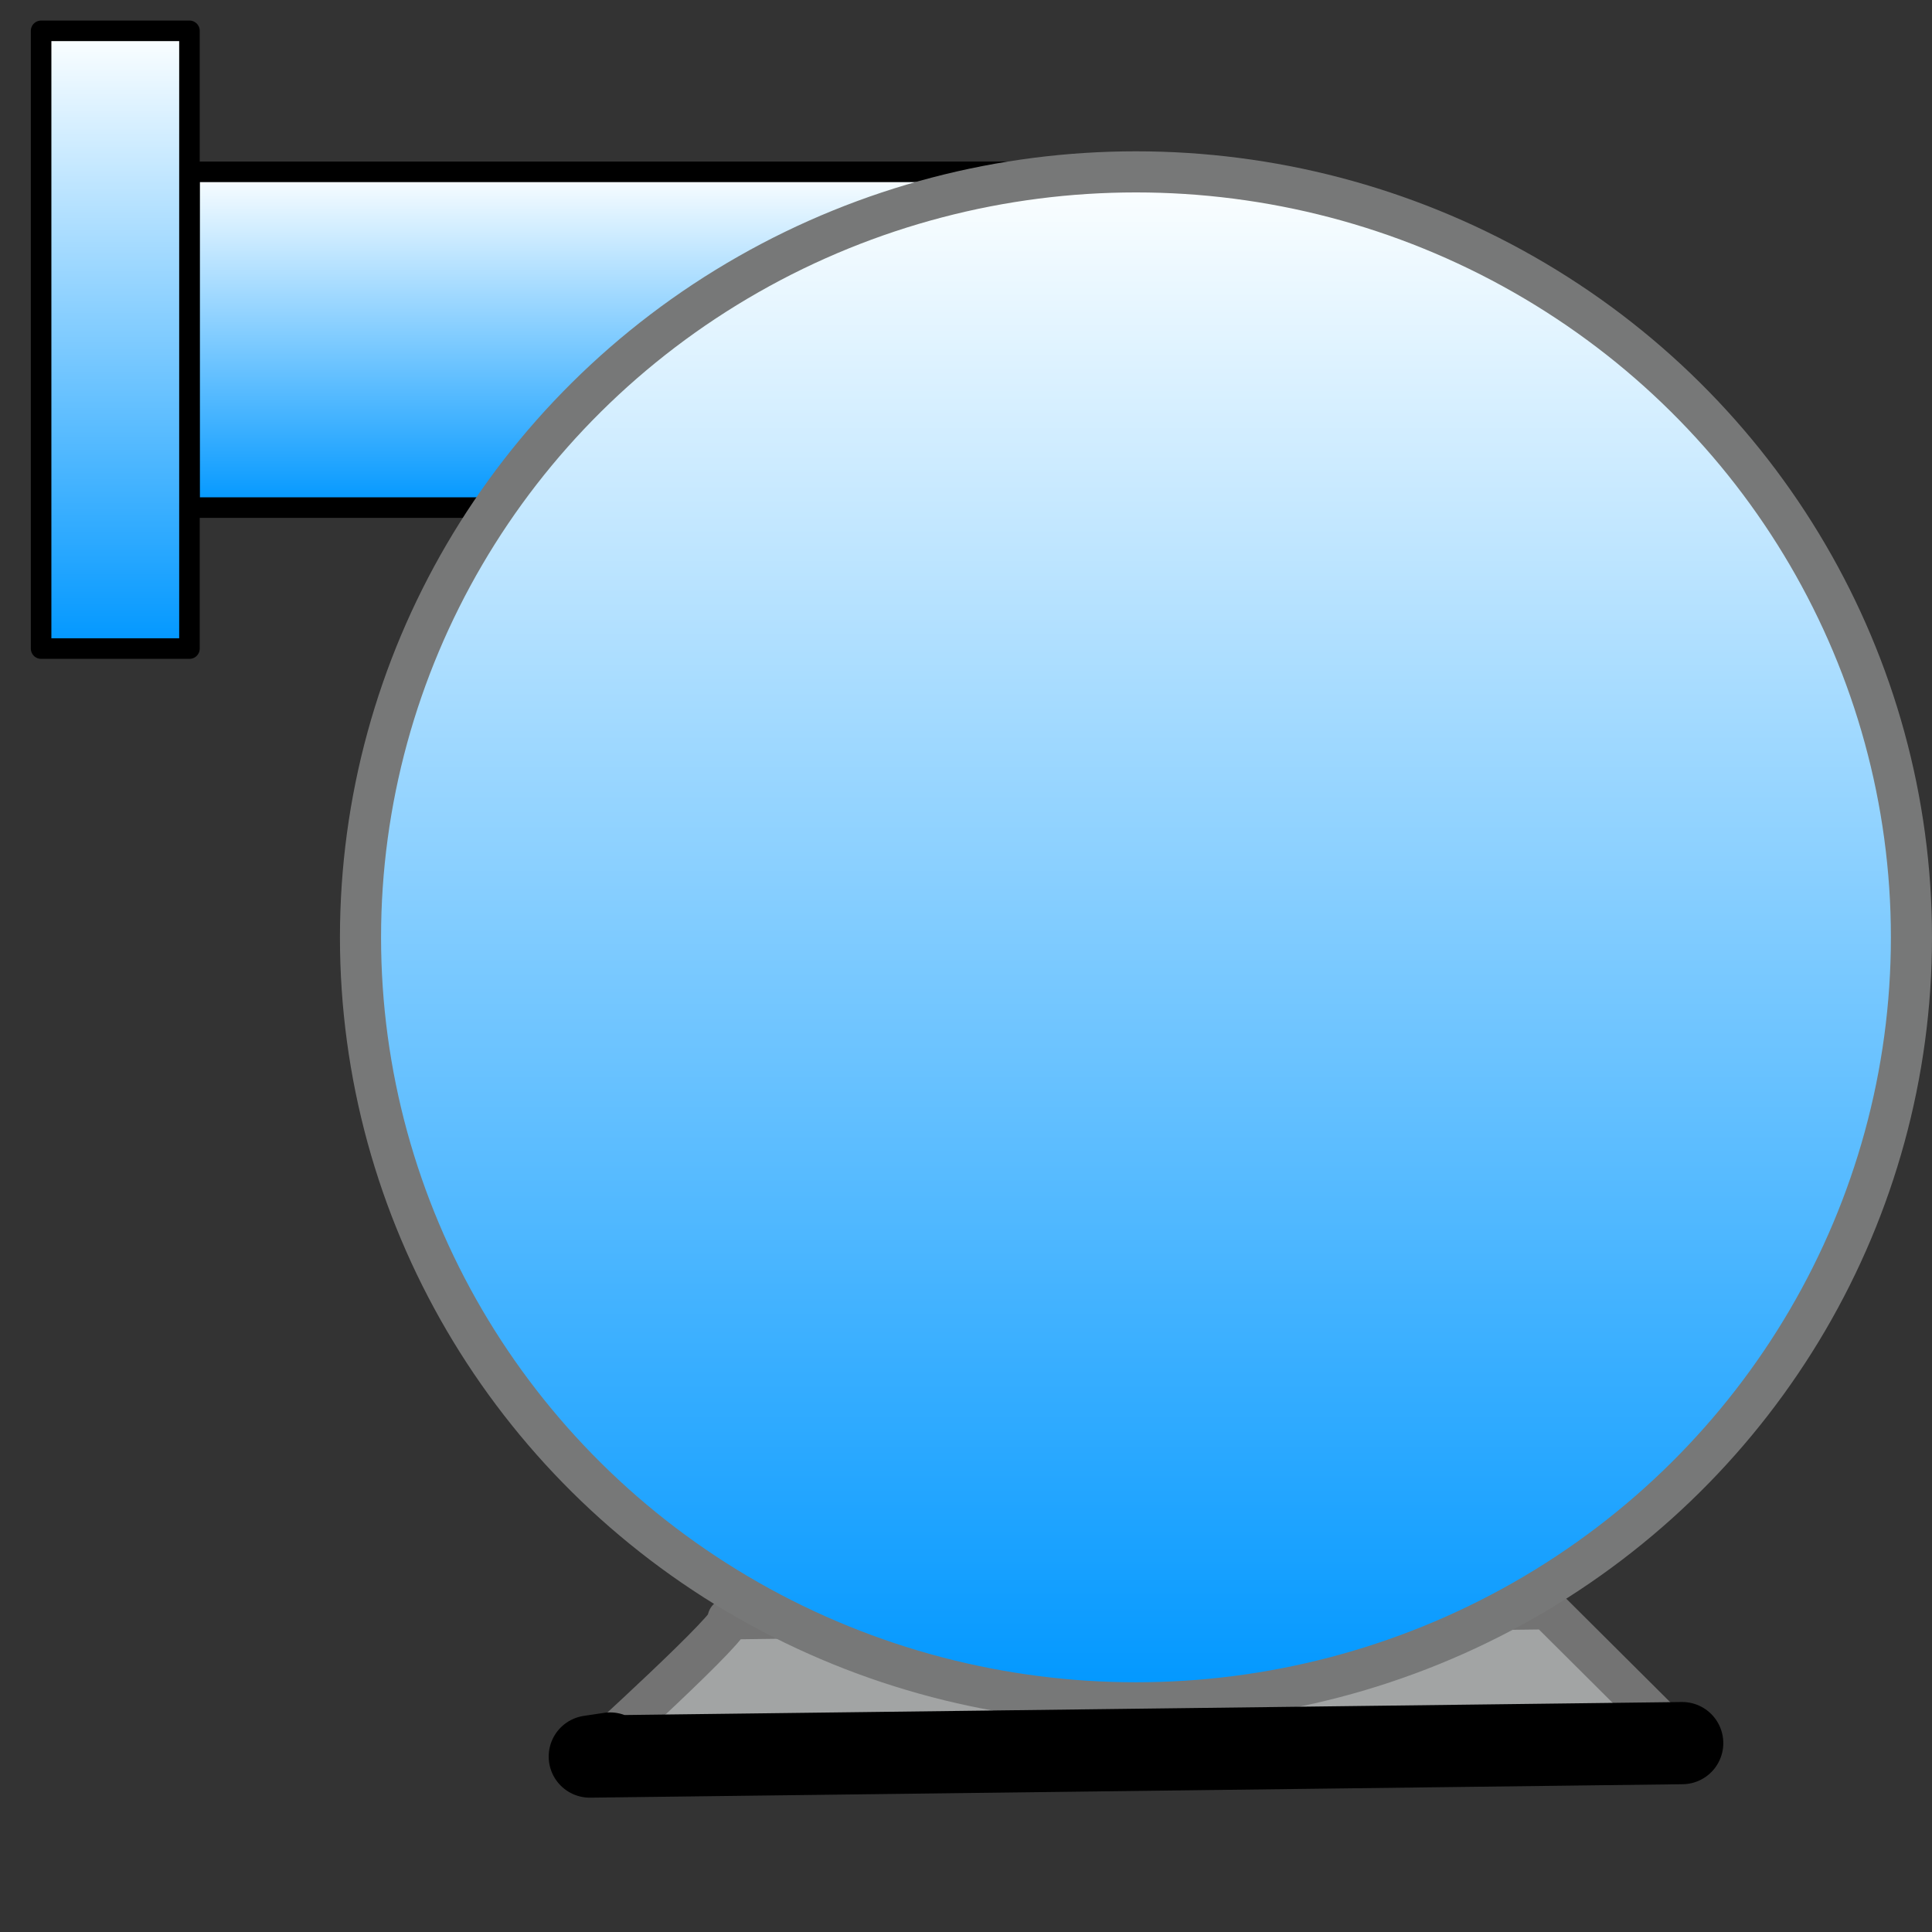 <?xml version="1.0" encoding="UTF-8" standalone="no"?>
<!DOCTYPE svg PUBLIC "-//W3C//DTD SVG 1.1//EN" "http://www.w3.org/Graphics/SVG/1.1/DTD/svg11.dtd">
<svg xmlns="http://www.w3.org/2000/svg" xmlns:xl="http://www.w3.org/1999/xlink" version="1.1" viewBox="530 420 47 47" width="47pt" height="47pt" xmlns:dc="http://purl.org/dc/elements/1.1/">
  <rect x="530" y="420" width="47" height="47" fill="#333333" stroke="none"/>
  <defs>
    <linearGradient x1="0" x2="1" id="Gradient" gradientUnits="userSpaceOnUse">
      <stop offset="0" stop-color="#fdffff"/>
      <stop offset="1" stop-color="#0097ff"/>
    </linearGradient>
    <linearGradient id="Obj_Gradient" xl:href="#Gradient" gradientTransform="translate(545.712 424.18) rotate(90) scale(8.168)"/>
    <linearGradient x1="0" x2="1" id="Gradient_2" gradientUnits="userSpaceOnUse">
      <stop offset="0" stop-color="#fdffff"/>
      <stop offset="1" stop-color="#0097ff"/>
    </linearGradient>
    <linearGradient id="Obj_Gradient_2" xl:href="#Gradient_2" gradientTransform="translate(557.635 424.18) rotate(90) scale(37.245)"/>
    <linearGradient id="Obj_Gradient_3" xl:href="#Gradient" gradientTransform="translate(532.804 420.75) rotate(90) scale(15.028)"/>
  </defs>
  <g stroke="none" stroke-opacity="1" stroke-dasharray="none" fill="none" fill-opacity="1">
    <title>Objects</title>
    <g>
      <title>Small Pump</title>
      <rect x="534.609" y="424.18" width="22.206" height="8.168" fill="url(#Obj_Gradient)"/>
      <rect x="534.609" y="424.18" width="22.206" height="8.168" stroke="black" stroke-linecap="round" stroke-linejoin="round" stroke-width=".5"/>
      <path d="M 547.711 459.383 C 548.039 459.383 544.348 462.732 544.348 462.732 L 570.923 462.405 L 567.642 459.138 C 567.642 459.138 547.383 459.383 547.711 459.383 Z" fill="#a2a4a4"/>
      <path d="M 547.711 459.383 C 548.039 459.383 544.348 462.732 544.348 462.732 L 570.923 462.405 L 567.642 459.138 C 567.642 459.138 547.383 459.383 547.711 459.383 Z" stroke="#737373" stroke-linecap="round" stroke-linejoin="round" stroke-width="1"/>
      <ellipse cx="557.635" cy="442.803" rx="18.865" ry="18.622" fill="url(#Obj_Gradient_2)"/>
      <ellipse cx="557.635" cy="442.803" rx="18.865" ry="18.622" stroke="#777878" stroke-linecap="round" stroke-linejoin="round" stroke-width="1"/>
      <path d="M 570.923 462.405 L 570.923 462.405 L 544.348 462.732 L 544.842 462.658" stroke="black" stroke-linecap="round" stroke-linejoin="round" stroke-width="2"/>
      <rect x="531" y="420.75" width="3.609" height="15.028" fill="url(#Obj_Gradient_3)"/>
      <rect x="531" y="420.75" width="3.609" height="15.028" stroke="black" stroke-linecap="round" stroke-linejoin="round" stroke-width=".5"/>
    </g>
  </g>
</svg>
